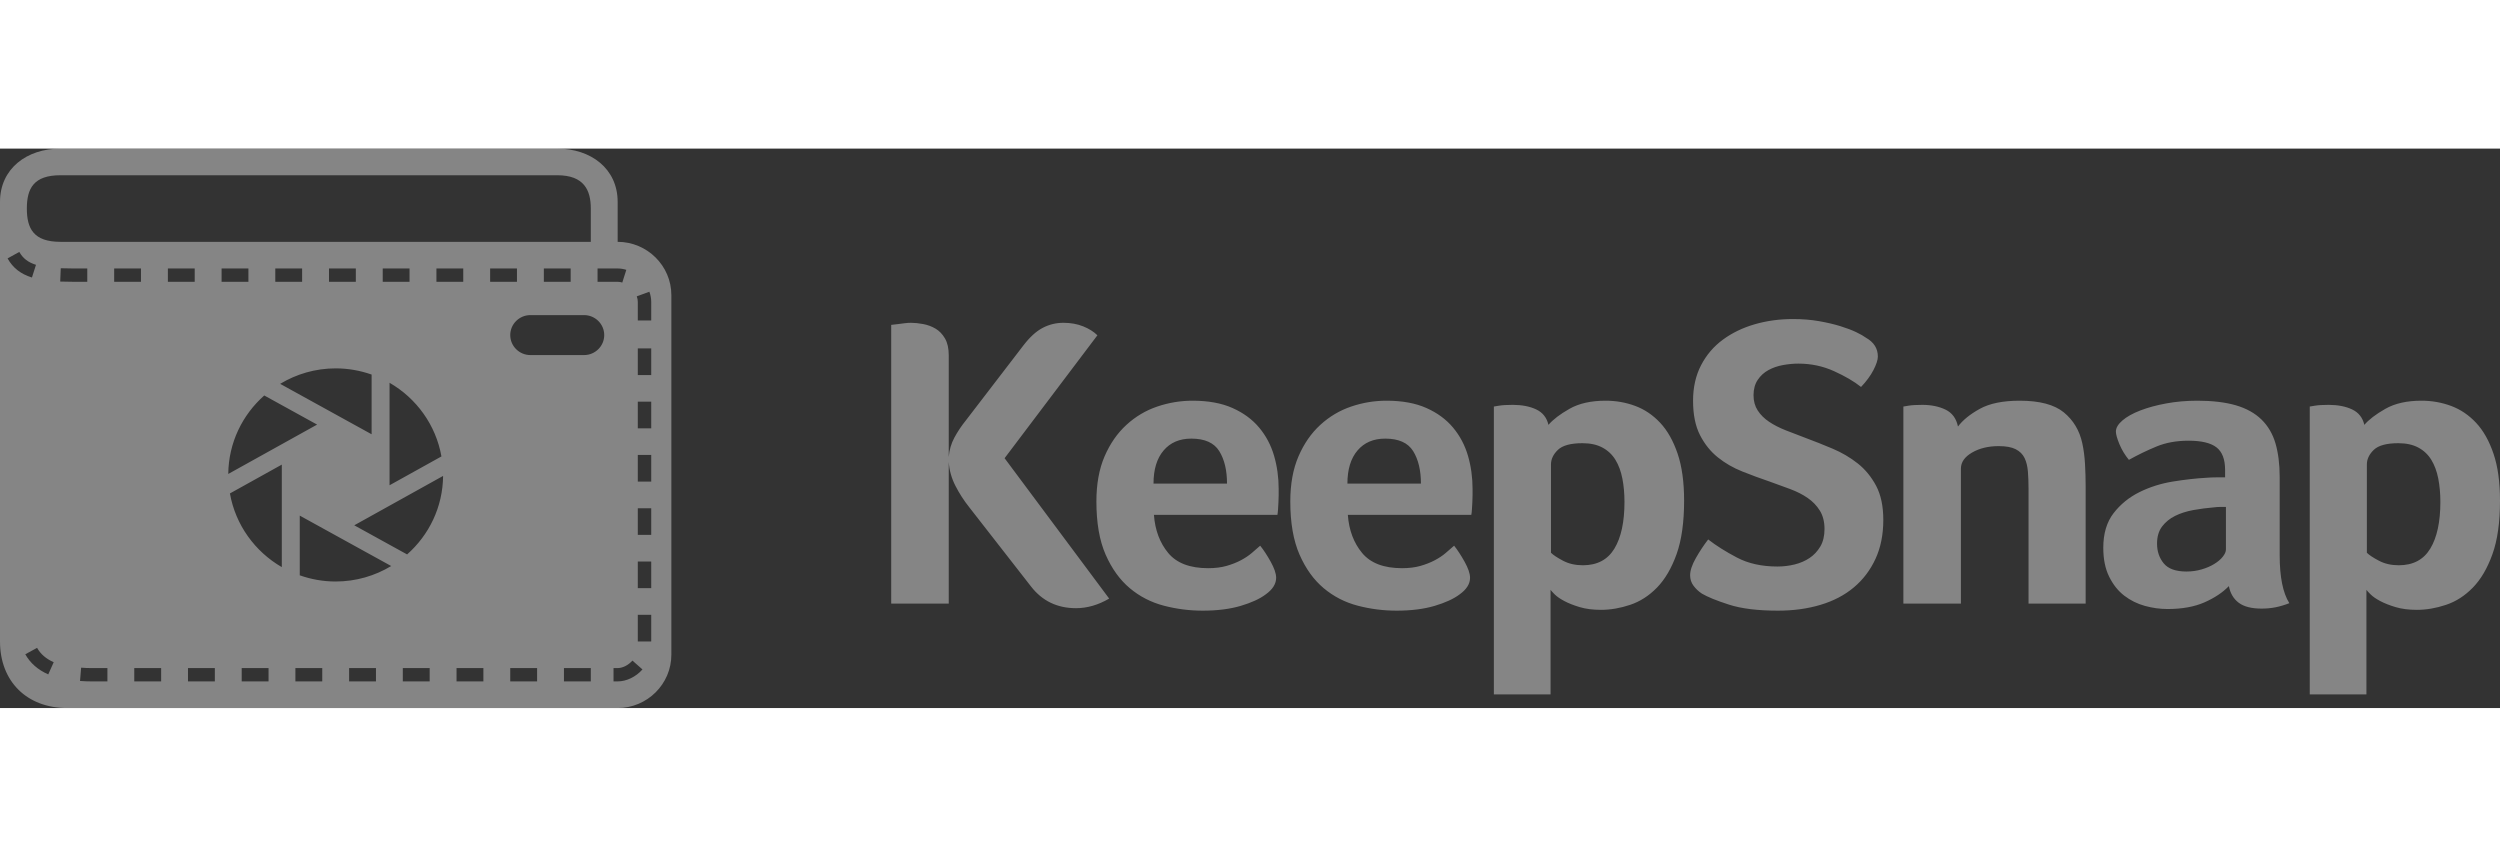 <?xml version="1.0" encoding="UTF-8"?>
<svg width="143px" height="49px" viewBox="0 0 143 32" version="1.1" xmlns="http://www.w3.org/2000/svg" xmlns:xlink="http://www.w3.org/1999/xlink">
    <rect x="0" y="0" width="143" height="32" fill="#333333" stroke="none"/>
    <!-- Generator: Sketch 46.2 (44496) - http://www.bohemiancoding.com/sketch -->
    <title>trusted_keepsnap</title>
    <desc>Created with Sketch.</desc>
    <defs></defs>
    <g id="mainpage" stroke="none" stroke-width="1" fill="none" fill-rule="evenodd">
        <g id="landing-v4.2" transform="translate(-831, -2123)" opacity="0.4"  fill="#FFFFFF">
            <g id="Group-2" transform="translate(221, 2032)">
                <path d="M645.33,94.048 C645.33,92.143 643.794,91 641.874,91 L613.456,91 C611.536,91 610,92.143 610,94.048 L610,119.19 C610,121.476 611.536,123 613.84,123 L645.33,123 C647.02,123 648.402,121.629 648.402,119.952 L648.402,99.381 C648.402,97.704 647.02,96.333 645.33,96.333 L645.33,94.048 Z M645.33,97.857 C645.494,97.857 645.66,97.883 645.825,97.934 L645.595,98.661 C645.505,98.633 645.416,98.619 645.33,98.619 L644.18,98.619 L644.18,97.857 L645.33,97.857 Z M641.874,92.524 C643.41,92.524 643.794,93.381 643.794,94.429 L643.794,96.333 L613.456,96.333 C611.92,96.333 611.536,95.571 611.536,94.429 C611.536,93.286 611.92,92.524 613.456,92.524 L641.874,92.524 Z M641.108,97.857 L642.642,97.857 L642.642,98.619 L641.108,98.619 L641.108,97.857 Z M635.25,108.608 L632.282,110.257 L632.282,104.395 C633.818,105.281 634.932,106.809 635.25,108.608 Z M631.892,97.857 L633.425,97.857 L633.425,98.619 L631.892,98.619 L631.892,97.857 Z M634.964,97.857 L636.498,97.857 L636.498,98.619 L634.964,98.619 L634.964,97.857 Z M631.256,103.925 L631.256,107.34 L626.025,104.456 C626.952,103.898 628.037,103.571 629.201,103.571 C629.922,103.571 630.613,103.698 631.256,103.925 Z M625.747,97.857 L627.281,97.857 L627.281,98.619 L625.747,98.619 L625.747,97.857 Z M628.819,97.857 L630.353,97.857 L630.353,98.619 L628.819,98.619 L628.819,97.857 Z M611.104,96.91 C611.311,97.278 611.605,97.506 612.058,97.648 L611.827,98.374 C611.182,98.173 610.739,97.825 610.433,97.281 L611.104,96.91 Z M611.447,119.924 L612.121,119.557 C612.317,119.91 612.637,120.187 613.072,120.379 L612.76,121.075 C612.168,120.814 611.727,120.427 611.447,119.924 Z M613.475,97.844 C613.707,97.853 613.957,97.857 614.224,97.857 L614.992,97.857 L614.992,98.619 L614.224,98.619 C613.946,98.619 613.686,98.615 613.444,98.605 L613.475,97.844 Z M615.228,121.476 C615.005,121.476 614.786,121.467 614.578,121.451 L614.64,120.691 C614.836,120.707 615.033,120.714 615.228,120.714 L616.144,120.714 L616.144,121.476 L615.228,121.476 Z M616.531,97.857 L618.064,97.857 L618.064,98.619 L616.531,98.619 L616.531,97.857 Z M617.68,120.714 L619.217,120.714 L619.217,121.476 L617.68,121.476 L617.68,120.714 Z M619.603,97.857 L621.137,97.857 L621.137,98.619 L619.603,98.619 L619.603,97.857 Z M620.753,120.714 L622.289,120.714 L622.289,121.476 L620.753,121.476 L620.753,120.714 Z M622.675,97.857 L624.209,97.857 L624.209,98.619 L622.675,98.619 L622.675,97.857 Z M628.138,106.787 L623.057,109.61 C623.074,107.824 623.867,106.225 625.116,105.121 L628.138,106.787 Z M623.825,120.714 L625.361,120.714 L625.361,121.476 L623.825,121.476 L623.825,120.714 Z M623.152,110.725 L626.119,109.076 L626.119,114.939 C624.584,114.052 623.47,112.525 623.152,110.725 Z M626.897,120.714 L628.433,120.714 L628.433,121.476 L626.897,121.476 L626.897,120.714 Z M629.969,120.714 L631.505,120.714 L631.505,121.476 L629.969,121.476 L629.969,120.714 Z M627.146,115.408 L627.146,111.993 L632.377,114.877 C631.45,115.435 630.365,115.762 629.201,115.762 C628.48,115.762 627.789,115.635 627.146,115.408 Z M633.041,120.714 L634.577,120.714 L634.577,121.476 L633.041,121.476 L633.041,120.714 Z M630.264,112.547 L635.345,109.723 C635.329,111.509 634.536,113.108 633.286,114.213 L630.264,112.547 Z M636.114,120.714 L637.65,120.714 L637.65,121.476 L636.114,121.476 L636.114,120.714 Z M638.036,97.857 L639.57,97.857 L639.57,98.619 L638.036,98.619 L638.036,97.857 Z M639.186,120.714 L640.722,120.714 L640.722,121.476 L639.186,121.476 L639.186,120.714 Z M642.258,120.714 L643.794,120.714 L643.794,121.476 L642.258,121.476 L642.258,120.714 Z M640.338,102.81 C639.704,102.81 639.186,102.295 639.186,101.667 C639.186,101.038 639.704,100.524 640.338,100.524 L643.41,100.524 C644.044,100.524 644.562,101.038 644.562,101.667 C644.562,102.295 644.044,102.81 643.41,102.81 L640.338,102.81 Z M645.094,121.476 L645.094,120.714 L645.33,120.714 C645.615,120.714 645.939,120.55 646.175,120.286 L646.749,120.792 C646.367,121.22 645.836,121.476 645.33,121.476 L645.094,121.476 Z M646.482,117.667 L647.25,117.667 L647.25,119.19 L646.482,119.19 L646.482,117.667 Z M646.482,114.619 L647.25,114.619 L647.25,116.143 L646.482,116.143 L646.482,114.619 Z M646.482,111.571 L647.25,111.571 L647.25,113.095 L646.482,113.095 L646.482,111.571 Z M646.482,108.524 L647.25,108.524 L647.25,110.048 L646.482,110.048 L646.482,108.524 Z M646.482,105.476 L647.25,105.476 L647.25,107 L646.482,107 L646.482,105.476 Z M646.482,102.429 L647.25,102.429 L647.25,103.952 L646.482,103.952 L646.482,102.429 Z M646.482,100.832 L646.482,99.762 C646.482,99.661 646.463,99.557 646.423,99.451 L647.144,99.187 C647.214,99.377 647.25,99.571 647.25,99.762 L647.25,100.832 L646.482,100.832 Z M664.652,110.293 C664.428,109.857 664.299,109.4 664.268,108.923 L664.268,117.026 L660.977,117.026 L660.977,101.083 L661.385,101.035 C661.513,101.019 661.637,101.003 661.757,100.987 C661.877,100.972 661.994,100.964 662.106,100.964 C662.313,100.964 662.546,100.987 662.802,101.035 C663.058,101.083 663.295,101.17 663.511,101.297 C663.727,101.424 663.907,101.611 664.052,101.858 C664.196,102.104 664.268,102.426 664.268,102.822 L664.268,108.637 C664.299,108.24 664.408,107.871 664.592,107.529 C664.776,107.187 664.996,106.858 665.253,106.54 L668.544,102.251 C668.912,101.774 669.28,101.44 669.649,101.25 C670.017,101.059 670.409,100.964 670.826,100.964 C671.242,100.964 671.619,101.031 671.955,101.166 C672.291,101.301 672.563,101.472 672.772,101.678 L667.463,108.709 L673.445,116.739 C672.82,117.105 672.187,117.288 671.547,117.288 C670.474,117.288 669.617,116.875 668.976,116.049 L665.445,111.52 C665.141,111.139 664.876,110.731 664.652,110.293 Z M680.161,114.869 C680.465,114.781 680.738,114.674 680.978,114.547 C681.218,114.42 681.426,114.282 681.603,114.13 C681.778,113.979 681.939,113.84 682.083,113.713 C682.275,113.951 682.475,114.257 682.684,114.63 C682.891,115.004 682.996,115.31 682.996,115.548 C682.996,115.898 682.795,116.216 682.395,116.502 C682.059,116.755 681.582,116.974 680.966,117.157 C680.349,117.339 679.624,117.43 678.792,117.43 C678.039,117.43 677.298,117.336 676.57,117.145 C675.841,116.954 675.192,116.621 674.624,116.144 C674.055,115.667 673.595,115.028 673.242,114.226 C672.89,113.424 672.714,112.411 672.714,111.187 C672.714,110.186 672.87,109.325 673.182,108.602 C673.495,107.879 673.911,107.279 674.432,106.802 C674.952,106.326 675.541,105.976 676.197,105.754 C676.854,105.531 677.527,105.42 678.215,105.42 C679.112,105.42 679.873,105.559 680.497,105.837 C681.122,106.115 681.631,106.488 682.023,106.957 C682.415,107.426 682.699,107.962 682.876,108.566 C683.052,109.17 683.14,109.805 683.14,110.472 L683.14,110.806 C683.14,110.933 683.136,111.068 683.128,111.211 C683.12,111.354 683.112,111.493 683.104,111.628 C683.096,111.763 683.083,111.87 683.068,111.95 L676.005,111.95 C676.069,112.824 676.342,113.55 676.822,114.13 C677.303,114.71 678.063,115 679.104,115 C679.504,115 679.857,114.956 680.161,114.869 Z M679.741,108.304 C679.444,107.827 678.912,107.589 678.143,107.589 C677.47,107.589 676.942,107.815 676.558,108.268 C676.173,108.72 675.981,109.352 675.981,110.162 L680.185,110.162 C680.185,109.4 680.037,108.78 679.741,108.304 Z M691.252,114.869 C691.556,114.781 691.829,114.674 692.069,114.547 C692.309,114.42 692.518,114.282 692.694,114.13 C692.87,113.979 693.03,113.84 693.175,113.713 C693.366,113.951 693.566,114.257 693.775,114.63 C693.983,115.004 694.087,115.31 694.087,115.548 C694.087,115.898 693.887,116.216 693.486,116.502 C693.15,116.755 692.673,116.974 692.058,117.157 C691.44,117.339 690.716,117.43 689.883,117.43 C689.13,117.43 688.389,117.336 687.661,117.145 C686.932,116.954 686.283,116.621 685.715,116.144 C685.146,115.667 684.686,115.028 684.334,114.226 C683.982,113.424 683.805,112.411 683.805,111.187 C683.805,110.186 683.962,109.325 684.274,108.602 C684.586,107.879 685.002,107.279 685.523,106.802 C686.043,106.326 686.632,105.976 687.289,105.754 C687.945,105.531 688.618,105.42 689.307,105.42 C690.203,105.42 690.964,105.559 691.589,105.837 C692.213,106.115 692.722,106.488 693.114,106.957 C693.506,107.426 693.79,107.962 693.967,108.566 C694.143,109.17 694.231,109.805 694.231,110.472 L694.231,110.806 C694.231,110.933 694.227,111.068 694.219,111.211 C694.211,111.354 694.203,111.493 694.195,111.628 C694.187,111.763 694.175,111.87 694.159,111.95 L687.096,111.95 C687.16,112.824 687.433,113.55 687.913,114.13 C688.394,114.71 689.154,115 690.195,115 C690.596,115 690.948,114.956 691.252,114.869 Z M690.832,108.304 C690.535,107.827 690.003,107.589 689.235,107.589 C688.562,107.589 688.033,107.815 687.649,108.268 C687.265,108.72 687.072,109.352 687.072,110.162 L691.277,110.162 C691.277,109.4 691.128,108.78 690.832,108.304 Z M699.773,105.885 C700.317,105.575 701.006,105.42 701.839,105.42 C702.432,105.42 702.996,105.519 703.533,105.718 C704.069,105.917 704.546,106.238 704.962,106.683 C705.379,107.128 705.71,107.716 705.959,108.447 C706.207,109.178 706.331,110.075 706.331,111.139 C706.331,112.378 706.187,113.399 705.899,114.202 C705.611,115.004 705.238,115.64 704.782,116.108 C704.326,116.577 703.812,116.907 703.245,117.097 C702.676,117.288 702.119,117.383 701.575,117.383 C701.11,117.383 700.706,117.331 700.362,117.228 C700.017,117.125 699.725,117.01 699.485,116.883 C699.245,116.755 699.06,116.629 698.932,116.502 C698.804,116.374 698.724,116.287 698.692,116.239 L698.692,122.221 L695.449,122.221 L695.449,105.754 L695.738,105.706 C695.833,105.69 695.945,105.678 696.074,105.67 C696.202,105.662 696.354,105.658 696.53,105.658 C697.058,105.658 697.506,105.746 697.875,105.92 C698.243,106.096 698.476,106.389 698.572,106.802 C698.828,106.501 699.228,106.194 699.773,105.885 Z M702.8,109.876 C702.719,109.463 702.588,109.106 702.404,108.804 C702.22,108.502 701.971,108.268 701.658,108.101 C701.347,107.934 700.966,107.851 700.518,107.851 C699.846,107.851 699.377,107.978 699.113,108.232 C698.848,108.486 698.716,108.765 698.716,109.066 L698.716,114.118 C698.844,114.246 699.072,114.397 699.401,114.571 C699.729,114.746 700.109,114.833 700.542,114.833 C701.358,114.833 701.96,114.516 702.344,113.88 C702.728,113.245 702.92,112.355 702.92,111.211 C702.92,110.734 702.88,110.29 702.8,109.876 Z M709.353,114.392 C710.002,114.734 710.774,114.905 711.671,114.905 C712.008,114.905 712.335,114.865 712.656,114.786 C712.976,114.706 713.261,114.583 713.509,114.416 C713.757,114.25 713.961,114.031 714.122,113.761 C714.281,113.491 714.362,113.157 714.362,112.76 C714.362,112.347 714.273,111.997 714.097,111.711 C713.921,111.426 713.689,111.184 713.4,110.985 C713.113,110.786 712.776,110.615 712.392,110.472 C712.008,110.329 711.615,110.186 711.215,110.043 C710.701,109.869 710.186,109.678 709.665,109.471 C709.145,109.265 708.676,108.995 708.26,108.661 C707.843,108.327 707.503,107.903 707.239,107.386 C706.975,106.87 706.843,106.214 706.843,105.42 C706.843,104.658 706.995,103.982 707.299,103.394 C707.603,102.807 708.02,102.318 708.548,101.929 C709.077,101.54 709.685,101.246 710.374,101.047 C711.062,100.848 711.791,100.749 712.56,100.749 C713.089,100.749 713.581,100.789 714.038,100.868 C714.494,100.948 714.902,101.043 715.262,101.154 C715.623,101.266 715.927,101.381 716.176,101.5 C716.423,101.619 716.611,101.726 716.74,101.822 C717.188,102.076 717.413,102.434 717.413,102.894 C717.413,103.085 717.329,103.343 717.161,103.669 C716.992,103.994 716.756,104.316 716.451,104.634 C716.051,104.316 715.535,104.014 714.902,103.728 C714.269,103.442 713.593,103.299 712.872,103.299 C712.584,103.299 712.287,103.327 711.983,103.382 C711.679,103.438 711.403,103.534 711.155,103.669 C710.907,103.804 710.701,103.99 710.542,104.229 C710.382,104.467 710.302,104.761 710.302,105.11 C710.302,105.444 710.382,105.734 710.542,105.98 C710.701,106.226 710.918,106.441 711.191,106.624 C711.463,106.806 711.779,106.969 712.14,107.112 C712.5,107.255 712.872,107.398 713.257,107.541 C713.769,107.731 714.289,107.938 714.818,108.161 C715.346,108.383 715.827,108.665 716.259,109.006 C716.692,109.348 717.044,109.778 717.317,110.293 C717.589,110.81 717.725,111.458 717.725,112.236 C717.725,113.078 717.577,113.82 717.28,114.464 C716.984,115.107 716.572,115.652 716.044,116.096 C715.515,116.541 714.878,116.875 714.133,117.097 C713.389,117.32 712.576,117.43 711.695,117.43 C710.542,117.43 709.609,117.315 708.897,117.085 C708.184,116.855 707.667,116.644 707.347,116.454 C707.155,116.327 706.995,116.176 706.867,116.001 C706.738,115.827 706.675,115.628 706.675,115.405 C706.675,115.135 706.783,114.809 706.999,114.428 C707.215,114.047 707.451,113.689 707.708,113.356 C708.156,113.706 708.704,114.051 709.353,114.392 Z M718.873,117.026 L718.873,105.754 L719.162,105.706 C719.257,105.69 719.37,105.678 719.498,105.67 C719.626,105.662 719.778,105.658 719.954,105.658 C720.467,105.658 720.911,105.75 721.288,105.932 C721.663,106.115 721.901,106.437 721.996,106.898 C722.269,106.533 722.684,106.194 723.246,105.885 C723.806,105.575 724.567,105.42 725.528,105.42 C726.665,105.42 727.506,105.643 728.05,106.087 C728.594,106.533 728.947,107.12 729.107,107.851 C729.187,108.216 729.239,108.613 729.263,109.043 C729.287,109.471 729.299,109.892 729.299,110.306 L729.299,117.026 L726.032,117.026 L726.032,110.448 C726.032,110.099 726.02,109.773 725.996,109.471 C725.972,109.17 725.908,108.911 725.804,108.697 C725.699,108.482 725.532,108.315 725.3,108.196 C725.067,108.077 724.743,108.018 724.326,108.018 C723.734,108.018 723.225,108.141 722.801,108.387 C722.377,108.634 722.164,108.939 722.164,109.304 L722.164,117.026 L718.873,117.026 Z M740.95,117.002 C740.662,117.113 740.393,117.192 740.145,117.24 C739.897,117.288 739.636,117.312 739.365,117.312 C738.788,117.312 738.351,117.2 738.055,116.978 C737.759,116.755 737.571,116.438 737.491,116.025 C737.138,116.39 736.674,116.7 736.097,116.954 C735.52,117.208 734.816,117.336 733.983,117.336 C733.551,117.336 733.119,117.276 732.686,117.157 C732.254,117.037 731.861,116.843 731.509,116.573 C731.157,116.303 730.868,115.941 730.645,115.488 C730.42,115.036 730.308,114.484 730.308,113.832 C730.308,113.022 730.504,112.363 730.896,111.854 C731.289,111.346 731.782,110.945 732.374,110.651 C732.966,110.357 733.607,110.154 734.296,110.043 C734.984,109.932 735.617,109.861 736.193,109.829 C736.386,109.813 736.574,109.805 736.758,109.805 L737.275,109.805 L737.275,109.376 C737.275,108.773 737.111,108.343 736.782,108.089 C736.454,107.835 735.921,107.708 735.184,107.708 C734.495,107.708 733.884,107.819 733.347,108.042 C732.81,108.264 732.286,108.518 731.773,108.804 C731.549,108.534 731.369,108.236 731.232,107.91 C731.097,107.585 731.029,107.342 731.029,107.183 C731.029,106.978 731.153,106.766 731.401,106.552 C731.649,106.338 731.99,106.147 732.422,105.98 C732.854,105.813 733.35,105.678 733.912,105.575 C734.472,105.472 735.064,105.42 735.689,105.42 C736.553,105.42 737.287,105.508 737.888,105.682 C738.487,105.857 738.975,106.127 739.353,106.493 C739.728,106.858 739.997,107.315 740.158,107.862 C740.317,108.411 740.398,109.051 740.398,109.781 L740.398,114.261 C740.398,115.501 740.581,116.414 740.95,117.002 Z M736.986,111.497 C736.874,111.497 736.762,111.505 736.65,111.52 C736.25,111.553 735.853,111.604 735.461,111.675 C735.068,111.747 734.72,111.859 734.416,112.009 C734.111,112.161 733.863,112.363 733.671,112.617 C733.479,112.871 733.383,113.197 733.383,113.594 C733.383,114.039 733.511,114.416 733.767,114.726 C734.023,115.036 734.456,115.191 735.064,115.191 C735.368,115.191 735.656,115.151 735.929,115.071 C736.202,114.992 736.442,114.889 736.65,114.762 C736.858,114.635 737.023,114.496 737.142,114.345 C737.263,114.194 737.323,114.055 737.323,113.928 L737.323,111.497 L736.986,111.497 Z M746.442,105.885 C746.986,105.575 747.675,105.42 748.508,105.42 C749.101,105.42 749.664,105.519 750.201,105.718 C750.737,105.917 751.214,106.238 751.631,106.683 C752.047,107.128 752.379,107.716 752.627,108.447 C752.876,109.178 753,110.075 753,111.139 C753,112.378 752.856,113.399 752.567,114.202 C752.279,115.004 751.907,115.64 751.45,116.108 C750.994,116.577 750.481,116.907 749.913,117.097 C749.344,117.288 748.787,117.383 748.243,117.383 C747.778,117.383 747.375,117.331 747.031,117.228 C746.686,117.125 746.393,117.01 746.153,116.883 C745.913,116.755 745.729,116.629 745.601,116.502 C745.473,116.374 745.392,116.287 745.36,116.239 L745.36,122.221 L742.118,122.221 L742.118,105.754 L742.406,105.706 C742.502,105.69 742.614,105.678 742.742,105.67 C742.87,105.662 743.022,105.658 743.199,105.658 C743.727,105.658 744.175,105.746 744.544,105.92 C744.912,106.096 745.144,106.389 745.241,106.802 C745.497,106.501 745.898,106.194 746.442,105.885 Z M749.469,109.876 C749.388,109.463 749.257,109.106 749.072,108.804 C748.888,108.502 748.639,108.268 748.327,108.101 C748.015,107.934 747.635,107.851 747.187,107.851 C746.514,107.851 746.046,107.978 745.781,108.232 C745.517,108.486 745.385,108.765 745.385,109.066 L745.385,114.118 C745.513,114.246 745.741,114.397 746.07,114.571 C746.398,114.746 746.778,114.833 747.21,114.833 C748.027,114.833 748.628,114.516 749.012,113.88 C749.396,113.245 749.589,112.355 749.589,111.211 C749.589,110.734 749.549,110.29 749.469,109.876 Z" id="trusted_keepsnap"></path>
            </g>
        </g>
    </g>
</svg>